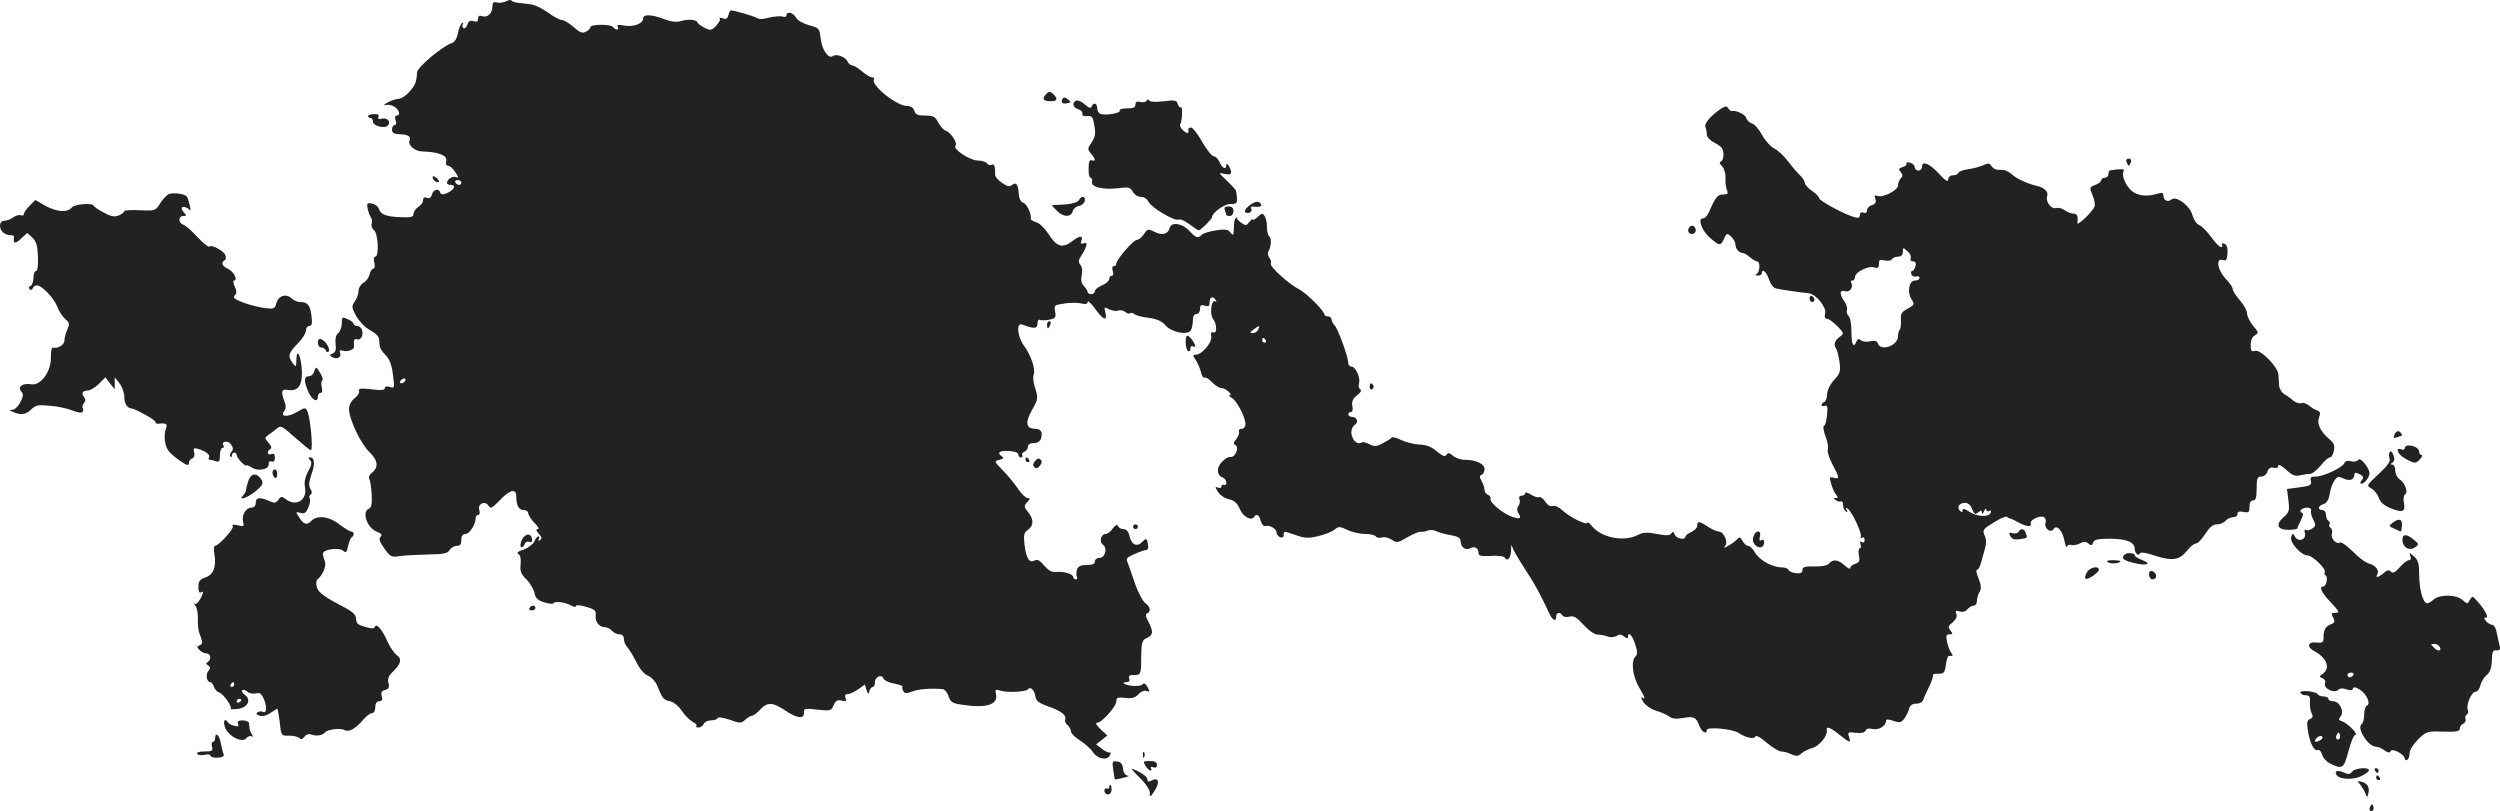 <?xml version="1.0" standalone="no"?>
<!DOCTYPE svg PUBLIC "-//W3C//DTD SVG 20010904//EN"
 "http://www.w3.org/TR/2001/REC-SVG-20010904/DTD/svg10.dtd">
<svg version="1.0" xmlns="http://www.w3.org/2000/svg"
 width="1045.794pt" height="339.373pt" viewBox="0 0 1045.794 339.373"
 preserveAspectRatio="xMidYMid meet">
<g transform="translate(-435.015,1187.348) scale(0.1,-0.1)"
fill="#222222" stroke="none">
<path d="M6467 11868 c-10 -5 -27 -8 -38 -5 -15 4 -19 0 -19 -18 0 -28 -22
-47 -44 -39 -11 4 -16 1 -16 -11 0 -12 -5 -15 -19 -10 -14 4 -21 0 -26 -15 -4
-11 -11 -18 -16 -14 -5 3 -6 10 -3 16 4 6 2 8 -3 5 -6 -4 -14 -23 -17 -42 -4
-21 -14 -38 -24 -41 -39 -12 -146 -101 -147 -123 -3 -43 -7 -52 -31 -80 -14
-17 -36 -31 -47 -31 -12 -1 -33 -8 -47 -16 -14 -8 -17 -13 -7 -10 10 3 27 0
37 -7 21 -13 27 -37 9 -37 -6 0 -8 -9 -4 -20 4 -11 2 -20 -4 -20 -6 0 -11 -8
-11 -18 0 -14 8 -19 30 -20 38 -1 51 -9 43 -28 -7 -18 23 -43 52 -44 71 -2
108 -17 102 -41 -3 -11 0 -19 8 -19 7 0 21 -12 30 -27 14 -21 15 -25 2 -20
-14 5 -37 -10 -37 -25 0 -4 7 -8 15 -8 24 0 17 -19 -12 -33 -21 -9 -27 -9 -31
1 -6 19 -29 14 -35 -8 -3 -13 -10 -18 -21 -14 -11 4 -16 1 -16 -10 0 -9 -9
-21 -20 -28 -11 -7 -20 -20 -20 -29 0 -13 -10 -16 -52 -14 -63 2 -85 11 -93
35 -3 10 -16 20 -29 22 -20 4 -22 1 -18 -21 3 -14 9 -31 14 -37 4 -6 6 -18 3
-26 -3 -8 1 -21 10 -28 17 -14 22 -110 5 -110 -6 0 -8 -11 -4 -25 3 -14 2 -25
-4 -25 -5 0 -13 -11 -16 -25 -3 -13 -15 -29 -26 -35 -11 -6 -20 -21 -20 -33 0
-12 -7 -33 -16 -45 -14 -20 -13 -25 7 -62 13 -22 38 -48 58 -58 21 -11 37 -27
37 -38 1 -10 2 -24 3 -31 1 -7 12 -23 25 -36 16 -16 25 -40 30 -81 7 -56 7
-58 -13 -51 -13 4 -21 2 -21 -5 0 -9 -16 -10 -56 -5 -45 5 -55 4 -52 -7 3 -7
-6 -21 -19 -31 -13 -10 -23 -29 -23 -43 0 -43 48 -145 85 -181 38 -37 40 -65
8 -90 -8 -6 -12 -17 -8 -23 4 -6 8 -35 10 -65 2 -39 -1 -55 -11 -59 -32 -12
-9 -81 33 -97 19 -7 23 -13 15 -21 -8 -8 -4 -21 16 -49 24 -34 30 -37 62 -32
19 3 72 6 118 7 68 1 85 4 93 19 6 9 19 17 29 17 15 0 20 7 20 25 0 17 6 25
18 25 16 0 42 40 42 67 0 7 5 13 11 13 6 0 8 9 4 20 -8 26 24 41 39 18 8 -14
15 -10 47 23 43 45 69 51 69 15 0 -37 10 -56 31 -56 10 0 19 -6 19 -14 0 -7
12 -25 26 -40 15 -14 21 -26 14 -26 -9 0 -8 -6 4 -19 13 -14 14 -21 5 -27 -8
-4 -10 -3 -5 4 4 7 3 12 -1 12 -5 0 -13 -10 -18 -22 -6 -12 -26 -27 -44 -33
-24 -8 -31 -14 -22 -19 8 -5 11 -22 9 -43 -3 -28 1 -41 24 -63 16 -16 31 -42
34 -57 4 -22 14 -31 40 -39 19 -6 37 -8 39 -4 6 10 48 5 74 -9 11 -7 21 -8 21
-2 0 5 19 3 43 -4 35 -10 41 -16 39 -34 -4 -27 14 -51 38 -51 10 0 23 -7 30
-15 7 -8 21 -15 31 -15 12 0 19 -7 19 -19 0 -11 6 -26 13 -33 7 -7 24 -35 38
-62 15 -31 34 -53 50 -59 14 -6 31 -24 38 -41 21 -53 27 -61 54 -66 15 -3 36
-20 49 -40 13 -19 34 -40 46 -46 12 -6 19 -14 15 -17 -3 -4 1 -7 9 -7 9 0 18
7 22 15 3 8 16 15 30 15 13 0 26 4 28 10 2 5 22 2 50 -7 44 -16 48 -16 66 0
10 9 23 17 29 17 5 0 20 11 33 25 31 33 52 32 107 -5 49 -33 79 -35 76 -6 -1
16 5 17 56 11 54 -6 58 -5 68 18 9 20 17 24 34 20 18 -5 21 -3 16 10 -4 12 -1
17 9 17 9 0 28 9 44 20 l28 20 7 -23 c6 -19 8 -19 12 -4 2 9 9 17 14 17 5 0 9
9 9 19 0 24 29 36 36 16 4 -8 24 -18 45 -21 21 -4 37 -10 34 -13 -2 -4 0 -13
4 -19 6 -10 14 -10 37 -1 26 10 76 14 126 10 9 0 21 -14 26 -30 8 -24 17 -30
54 -35 106 -17 156 0 144 47 -4 16 -1 18 17 12 29 -10 110 -6 117 5 9 14 28
-3 31 -29 3 -19 14 -28 50 -41 56 -19 82 -38 75 -56 -3 -7 2 -18 10 -24 8 -7
14 -19 14 -26 0 -8 17 -25 38 -38 21 -13 46 -36 55 -50 20 -29 61 -35 71 -10
3 8 2 13 -2 10 -4 -2 -19 4 -32 15 l-25 19 24 18 23 19 -28 26 c-18 17 -23 27
-15 27 20 0 81 68 81 91 0 14 6 17 36 13 28 -3 42 0 56 15 11 12 25 18 34 14
14 -5 15 -3 4 17 -7 13 -15 18 -19 12 -3 -6 -21 -9 -38 -8 -34 2 -59 16 -30
16 10 0 14 5 11 15 -5 11 1 15 20 15 29 0 30 1 30 85 1 52 4 61 24 70 26 12
28 25 6 68 -12 21 -13 32 -5 35 17 6 13 28 -8 43 -11 8 -31 46 -44 84 -13 39
-27 78 -31 88 -7 14 0 20 30 33 22 10 44 17 50 17 6 0 9 11 6 24 -5 27 -6 27
-26 8 -20 -21 -44 -9 -51 26 -4 19 -13 29 -25 29 -10 0 -20 6 -23 13 -3 8 -10
5 -22 -10 -9 -13 -22 -23 -29 -23 -21 0 -29 -33 -12 -45 20 -15 9 -55 -15 -55
-11 0 -19 -7 -19 -15 0 -10 -10 -15 -34 -15 -26 0 -36 -5 -41 -20 -3 -11 -3
-24 0 -30 3 -5 1 -10 -4 -10 -6 0 -11 4 -11 9 0 13 -39 25 -71 22 -19 -2 -33
6 -51 27 -18 22 -29 27 -40 21 -22 -12 -35 8 -42 65 -5 42 -3 51 14 63 25 18
25 44 1 74 -18 22 -18 26 -4 42 13 14 13 17 2 17 -8 0 -25 17 -39 37 -14 21
-42 56 -64 78 -38 39 -38 40 -15 45 16 4 20 8 11 14 -24 15 -11 26 28 23 24
-1 40 -7 40 -14 0 -7 5 -13 11 -13 5 0 8 4 5 9 -3 5 1 11 9 15 8 3 15 12 15
21 0 9 9 15 24 15 16 0 27 7 31 20 8 25 -1 40 -24 40 -39 0 -44 25 -14 78 26
46 26 51 14 90 -8 22 -11 48 -7 58 9 23 -11 81 -40 121 -28 37 -34 99 -8 89
50 -19 64 -18 64 4 0 11 4 19 9 16 5 -3 23 -3 39 0 28 6 30 9 26 34 -6 26 -4
28 39 34 25 4 57 4 71 0 18 -4 26 -2 26 7 0 7 14 -6 31 -29 35 -48 52 -54 43
-16 -6 24 -5 25 15 14 13 -6 30 -9 38 -6 9 4 22 1 30 -5 7 -7 16 -9 20 -6 3 4
12 2 18 -3 7 -6 34 -13 61 -16 34 -5 55 -14 69 -31 24 -29 92 -43 106 -22 5 8
9 26 9 42 0 17 5 27 15 27 8 0 15 9 15 21 0 16 4 19 20 14 16 -5 20 -2 20 14
0 23 15 28 26 9 4 -6 3 -8 -3 -5 -16 10 -23 -55 -9 -73 17 -21 18 -63 2 -57
-9 4 -12 -2 -9 -16 5 -25 -39 -77 -64 -77 -14 0 -14 -3 -1 -22 8 -13 18 -36
22 -51 3 -15 10 -26 15 -23 4 3 19 -6 31 -19 13 -14 31 -25 41 -25 17 0 49
-30 33 -30 -5 0 -1 -5 9 -11 21 -12 57 -81 57 -109 0 -12 -7 -20 -16 -20 -9 0
-14 -6 -11 -12 2 -7 -3 -21 -11 -31 -13 -15 -14 -20 -3 -26 16 -10 -3 -53 -22
-49 -7 2 -22 -7 -35 -20 -24 -24 -23 -56 3 -66 8 -3 15 -13 15 -21 0 -9 -4
-13 -10 -10 -5 3 -10 1 -10 -5 0 -7 -7 -10 -15 -6 -13 5 -13 2 1 -19 8 -13 29
-27 46 -30 21 -5 34 -16 44 -40 13 -32 48 -52 60 -34 10 16 22 9 28 -17 4 -14
12 -23 19 -21 17 6 47 -11 47 -27 0 -8 7 -16 15 -20 9 -3 15 0 15 9 0 18 -2
18 51 0 36 -13 53 -14 94 -4 27 6 58 19 68 27 16 14 21 14 53 -1 19 -9 52 -17
74 -17 21 0 42 -5 45 -10 4 -6 15 -8 26 -5 10 4 29 -1 41 -9 20 -14 25 -14 65
10 24 14 49 24 56 23 6 -1 20 1 29 5 9 4 25 3 35 -2 10 -5 37 -13 61 -17 30
-5 42 -12 42 -24 0 -26 20 -42 40 -31 19 10 35 1 35 -20 0 -12 11 -14 51 -12
31 2 55 -1 59 -7 10 -18 25 -2 26 27 l1 27 11 -25 c7 -14 30 -52 52 -86 36
-54 56 -92 96 -176 13 -30 29 -37 29 -13 0 17 16 20 26 4 3 -6 16 -8 29 -5 18
5 31 -3 59 -34 21 -23 45 -40 58 -41 13 0 32 -4 43 -8 11 -5 27 -3 37 2 12 8
21 7 32 -2 11 -9 16 -10 16 -2 0 25 18 8 30 -29 10 -31 11 -43 2 -52 -20 -20
-13 -80 13 -127 28 -48 30 -55 14 -45 -6 3 -3 -5 6 -20 10 -14 33 -30 54 -36
20 -6 44 -16 54 -24 12 -9 29 -11 56 -6 47 8 56 4 70 -33 10 -26 31 -38 31
-17 0 14 106 5 132 -12 32 -21 66 -28 71 -15 2 7 23 -5 47 -26 24 -20 52 -37
61 -37 10 0 30 -5 43 -12 21 -9 29 -8 43 5 10 8 30 18 45 22 28 7 64 51 60 73
-4 20 13 14 53 -18 45 -36 48 -36 40 -9 -7 20 -4 21 29 17 23 -2 37 1 40 9 4
9 14 11 30 7 25 -6 56 13 56 35 0 7 10 6 31 -1 25 -9 32 -7 44 8 8 11 18 29
21 42 4 15 14 22 30 22 15 0 27 7 30 18 3 9 14 34 25 55 10 22 17 42 15 46 -3
4 8 7 22 6 24 0 28 5 32 38 3 21 8 38 13 37 4 0 10 0 13 0 4 0 2 6 -4 13 -5 6
-13 27 -17 45 -5 26 -4 32 10 32 15 0 15 2 4 16 -11 14 -10 19 9 34 14 12 20
24 16 35 -6 14 -3 16 13 11 12 -4 25 -1 33 9 7 8 19 15 26 15 8 0 14 9 14 20
0 11 5 28 11 38 8 13 7 27 -4 55 -9 20 -12 37 -7 37 5 0 11 10 15 23 3 12 11
39 17 60 8 27 8 44 0 61 -10 22 -7 26 38 54 27 17 51 27 55 24 4 -4 10 -7 13
-7 4 -1 18 -7 32 -15 34 -19 60 -23 55 -7 -6 15 39 37 56 27 6 -5 9 -15 6 -23
-8 -22 21 -46 33 -27 13 21 38 -5 46 -49 4 -20 9 -31 11 -24 2 7 10 10 18 7 7
-3 23 0 35 6 16 9 25 9 36 0 11 -10 15 -9 20 4 5 13 20 16 73 16 68 -1 101
-14 101 -43 0 -18 17 -32 22 -18 2 6 29 2 63 -10 71 -23 102 -19 134 21 13 17
29 30 37 30 8 0 25 18 39 40 18 28 32 40 49 40 13 0 29 7 36 15 7 8 21 15 31
15 11 0 19 6 19 14 0 9 8 12 25 8 22 -4 25 -1 25 22 0 16 5 26 15 26 11 0 15
12 15 50 0 43 3 50 19 50 11 0 23 9 26 21 5 14 13 19 26 16 12 -3 19 0 19 8 0
8 13 2 33 -16 24 -23 38 -29 57 -24 14 3 33 6 43 6 9 0 29 16 45 35 15 19 32
34 38 34 7 0 14 12 17 28 5 20 0 32 -16 46 -40 33 -56 67 -46 93 7 19 5 25 -9
30 -9 3 -25 13 -34 21 -10 8 -24 12 -32 9 -7 -3 -22 2 -33 11 -10 9 -28 22
-39 28 -10 6 -19 22 -20 35 -1 13 -2 34 -3 46 -2 32 -75 106 -98 99 -15 -5
-18 0 -18 25 0 19 7 34 18 40 16 10 16 12 -8 40 -14 17 -25 40 -25 51 0 11
-13 36 -30 55 -16 18 -30 40 -30 47 0 7 -13 27 -30 44 -34 36 -42 87 -12 78
15 -5 18 0 20 28 2 23 -3 36 -13 40 -9 3 -13 2 -10 -4 3 -6 1 -10 -4 -10 -6 0
-25 19 -42 43 -17 23 -39 45 -49 49 -11 4 -23 22 -28 40 -10 40 -68 84 -88 67
-16 -13 -34 -4 -34 17 0 11 -6 13 -22 8 -47 -15 -87 -10 -113 13 -26 25 -41
65 -31 82 6 8 -11 9 -56 2 -5 0 -8 -8 -8 -16 0 -8 -7 -15 -15 -15 -8 0 -15 -5
-15 -10 0 -6 -11 -15 -25 -20 -24 -9 -25 -11 -12 -42 8 -18 12 -40 9 -48 -7
-21 -74 -85 -72 -69 4 28 0 39 -17 39 -10 0 -26 7 -36 14 -10 8 -26 12 -37 9
-20 -5 -45 29 -36 52 6 15 -13 34 -40 40 -39 8 -89 31 -106 48 -10 9 -26 18
-35 19 -10 0 -24 2 -31 2 -7 1 -17 8 -22 16 -7 11 -14 12 -32 3 -13 -6 -41
-14 -63 -17 -22 -3 -41 -10 -43 -16 -2 -5 -12 -10 -23 -10 -11 0 -19 -7 -19
-17 0 -13 -12 -6 -40 25 -40 43 -70 54 -70 27 0 -8 -7 -15 -15 -15 -8 0 -15 6
-15 14 0 7 -9 16 -20 19 -11 3 -18 1 -15 -3 3 -5 -4 -12 -15 -15 -17 -5 -19
-9 -9 -21 9 -11 9 -18 1 -26 -7 -7 -12 -20 -12 -30 0 -20 -63 -53 -86 -44 -12
4 -14 1 -9 -13 4 -14 0 -21 -15 -26 -11 -3 -20 -13 -20 -22 0 -9 -6 -13 -15
-9 -9 3 -15 0 -15 -10 0 -11 -6 -14 -22 -9 -42 11 -148 69 -148 79 0 6 -14 20
-30 31 -16 11 -30 26 -30 33 0 7 -10 23 -23 35 -12 12 -35 39 -50 59 -15 20
-40 43 -54 50 -15 7 -39 33 -52 57 -13 24 -32 46 -42 48 -10 3 -21 13 -24 23
-5 15 -41 33 -61 29 -4 0 -10 5 -15 12 -6 10 -12 9 -31 -3 -43 -30 -69 -60
-64 -75 3 -8 6 -23 6 -32 0 -10 12 -24 28 -32 15 -8 30 -18 34 -24 12 -15 9
-53 -3 -57 -8 -3 -6 -10 5 -20 9 -10 15 -30 14 -50 -1 -18 2 -41 6 -50 7 -14
3 -18 -16 -18 -23 0 -33 -13 -58 -72 -7 -16 -18 -28 -26 -28 -24 0 -5 -52 30
-82 39 -34 44 -34 58 -3 11 24 12 24 30 9 10 -10 18 -25 18 -35 0 -17 16 -34
32 -34 4 0 17 -8 28 -17 11 -10 25 -18 30 -18 15 0 12 -47 -2 -53 -8 -3 -6 -6
5 -6 9 -1 17 4 17 9 0 23 19 7 30 -25 8 -23 19 -37 33 -39 29 -6 107 -17 132
-19 30 -2 76 -58 70 -84 -4 -15 -1 -23 8 -23 7 0 26 -14 43 -31 29 -30 29 -31
9 -45 -21 -16 -26 -32 -14 -49 4 -5 10 -30 14 -55 5 -40 3 -48 -22 -75 -16
-17 -29 -43 -30 -60 0 -16 -6 -31 -12 -33 -6 -2 -11 -8 -11 -13 0 -4 6 -6 14
-3 10 4 12 -5 9 -38 -2 -24 -8 -44 -13 -46 -5 -2 -2 -21 6 -43 9 -21 13 -46
10 -55 -3 -8 5 -36 19 -62 30 -56 31 -65 6 -57 -18 5 -19 3 -11 -25 5 -18 14
-38 21 -46 9 -11 8 -14 -2 -14 -11 0 -11 -2 1 -9 8 -6 18 -7 22 -5 4 3 8 -4 8
-15 0 -11 5 -23 12 -27 7 -5 8 -3 3 6 -5 9 -4 11 4 6 18 -12 62 -106 55 -118
-4 -7 -3 -8 4 -4 7 4 12 1 12 -9 0 -10 -5 -13 -12 -9 -8 5 -9 2 -5 -9 3 -10 2
-17 -3 -17 -5 0 -7 -13 -4 -29 5 -23 2 -30 -15 -36 -12 -3 -21 -11 -21 -17 0
-7 -10 -2 -23 10 -27 25 -50 28 -66 8 -7 -8 -30 -13 -61 -12 -40 1 -50 -2 -50
-15 0 -12 -8 -15 -27 -13 -15 1 -29 8 -31 13 -2 6 -14 11 -27 11 -40 0 -93 29
-112 60 -9 16 -23 30 -30 30 -7 0 -17 9 -23 20 -10 18 -13 19 -26 5 -20 -19
-65 -44 -48 -26 15 16 -5 61 -26 61 -8 0 -28 9 -45 20 -36 24 -45 25 -45 5 0
-9 -11 -21 -25 -27 -14 -6 -25 -15 -25 -20 0 -15 -38 -8 -44 9 -5 13 -9 14
-15 5 -5 -9 -20 -10 -60 -2 -42 8 -58 7 -81 -5 -57 -29 -150 -11 -190 37 -11
13 -19 20 -20 15 0 -13 -74 23 -102 50 -16 15 -33 23 -42 20 -10 -4 -22 3 -32
18 -9 14 -20 22 -26 19 -5 -3 -20 2 -33 10 -14 9 -25 12 -25 6 0 -5 -7 -10
-15 -10 -9 0 -12 -6 -9 -15 4 -8 1 -21 -4 -28 -7 -8 -7 -18 -2 -27 16 -25 11
-29 -20 -20 -38 11 -100 61 -95 77 2 6 -3 14 -11 17 -8 3 -14 12 -14 21 0 8
-6 25 -12 36 -10 17 -10 23 0 26 6 3 12 13 12 24 0 22 -35 39 -82 39 -17 0
-40 8 -50 17 -15 13 -21 14 -27 4 -6 -9 -16 -6 -40 14 -22 19 -44 28 -74 29
-23 1 -57 10 -76 19 -19 10 -37 14 -40 10 -3 -5 -20 -15 -37 -24 -26 -14 -35
-14 -55 -4 -13 7 -27 11 -31 8 -34 -20 -63 49 -31 73 18 12 10 34 -13 34 -8 0
-14 5 -14 10 0 6 5 10 11 10 7 0 9 10 6 25 -3 19 2 31 20 45 15 11 20 21 13
25 -6 4 -8 15 -5 25 7 23 -14 70 -32 70 -7 0 -13 7 -13 15 0 24 -41 139 -56
156 -8 8 -14 21 -14 27 0 7 -7 12 -15 12 -8 0 -15 4 -15 8 0 15 -74 89 -105
105 -44 22 -126 97 -119 108 3 6 0 16 -6 24 -6 8 -8 20 -4 27 12 19 14 57 3
63 -5 4 -9 21 -9 38 0 18 -4 39 -10 47 -7 12 -12 12 -29 -4 -12 -11 -21 -15
-21 -11 0 5 -6 0 -14 -10 -12 -16 -15 -17 -34 -3 -12 8 -20 18 -17 21 3 4 2 4
-2 1 -9 -6 -10 -11 -12 -51 -1 -25 -3 -26 -14 -12 -10 13 -22 15 -60 9 -26 -4
-53 -12 -59 -18 -17 -17 -24 -15 -52 15 -30 33 -76 40 -83 13 -7 -26 -31 -33
-64 -16 -26 13 -29 12 -44 -10 -8 -13 -22 -24 -29 -24 -15 0 -86 -82 -86 -99
0 -6 -5 -11 -11 -11 -6 0 -8 -9 -4 -20 4 -11 2 -20 -4 -20 -6 0 -11 -6 -11
-14 0 -7 -13 -19 -30 -26 -16 -7 -30 -18 -30 -25 0 -6 -7 -12 -15 -12 -8 0
-15 4 -15 9 0 5 -7 16 -16 25 -10 11 -13 25 -9 45 4 17 2 35 -5 43 -10 12 -9
20 2 37 26 41 30 61 12 54 -11 -4 -15 -2 -11 8 10 25 -5 26 -37 1 -42 -32 -66
-24 -100 30 -16 24 -38 46 -52 49 -13 4 -23 10 -22 14 4 19 -16 62 -31 67 -10
3 -18 17 -19 36 -3 42 -11 52 -28 39 -10 -9 -20 -7 -43 9 -16 11 -29 26 -28
33 1 34 -4 49 -14 42 -6 -3 -15 -1 -19 5 -4 7 -22 13 -41 13 -33 1 -105 49
-92 62 10 10 -19 55 -39 62 -10 3 -25 19 -33 35 -13 25 -21 29 -55 29 -30 0
-40 4 -45 20 -4 13 -15 20 -30 20 -44 0 -154 88 -139 112 3 4 -1 8 -8 8 -7 0
-26 11 -42 25 -16 14 -35 25 -41 25 -7 0 -15 7 -19 15 -7 20 -48 35 -62 24
-18 -14 -46 26 -51 74 -5 42 -7 44 -49 55 -24 7 -48 20 -54 32 -11 21 -40 28
-40 9 0 -6 -7 -8 -16 -5 -9 3 -34 1 -56 -4 -24 -7 -44 -8 -51 -2 -10 7 -94 32
-110 32 -3 0 -7 -9 -10 -20 -4 -15 -10 -18 -24 -13 -10 3 -15 3 -12 -1 4 -4
-3 -17 -15 -30 -19 -20 -24 -21 -48 -9 -14 7 -28 17 -30 22 -4 13 -38 16 -71
6 -18 -5 -42 -2 -70 9 -54 20 -87 21 -87 1 0 -21 -43 -36 -82 -28 -22 4 -29 3
-24 -5 4 -7 3 -12 -3 -12 -5 0 -13 5 -16 10 -8 13 -95 13 -95 0 0 -5 -8 -14
-19 -19 -14 -8 -25 -4 -51 19 -19 17 -41 30 -50 30 -9 0 -35 14 -59 32 -24 17
-57 33 -75 34 -17 2 -40 5 -51 6 -11 1 -22 5 -25 9 -3 4 -13 3 -23 -3z m-187
-758 c0 -5 -4 -10 -9 -10 -6 0 -13 5 -16 10 -3 6 1 10 9 10 9 0 16 -4 16 -10z
m6063 -316 c-3 -8 1 -14 10 -14 10 0 13 -7 10 -20 -3 -11 -9 -20 -14 -20 -5 0
-6 -6 -3 -14 3 -8 12 -12 20 -9 8 3 14 0 14 -6 0 -6 -8 -11 -19 -11 -25 0 -34
-48 -15 -78 14 -21 13 -24 -16 -40 -26 -14 -30 -22 -28 -49 1 -18 -1 -35 -5
-39 -4 -4 -7 -16 -7 -27 0 -39 -71 -65 -84 -31 -4 12 -13 14 -32 10 -14 -4
-32 -2 -39 4 -9 8 -14 6 -19 -5 -12 -31 -21 -13 -21 41 0 31 -5 60 -12 66 -6
5 -9 16 -7 23 3 8 -1 24 -10 37 -22 31 -21 51 3 43 19 -6 36 18 25 36 -3 5 0
9 5 9 6 0 11 7 11 15 0 20 56 48 80 40 16 -5 20 -2 20 15 0 17 4 19 24 14 13
-3 27 -1 30 5 4 6 16 11 27 11 12 0 19 7 19 20 0 19 1 19 19 3 11 -9 17 -22
14 -29z m-2729 -299 c-4 -8 -14 -15 -23 -15 -14 1 -13 3 3 15 25 19 27 19 20
0z m31 -45 c3 -5 1 -10 -4 -10 -6 0 -11 5 -11 10 0 6 2 10 4 10 3 0 8 -4 11
-10z m-3600 -170 c-3 -5 -11 -10 -16 -10 -6 0 -7 5 -4 10 3 6 11 10 16 10 6 0
7 -4 4 -10z m6555 -536 c9 -22 13 -24 25 -14 12 10 15 10 16 -1 0 -8 4 -5 9 6
5 11 9 14 9 7 1 -7 6 -10 12 -6 7 4 10 1 7 -7 -7 -20 -58 -18 -90 4 -20 13
-28 15 -28 6 0 -10 -3 -10 -11 -2 -15 15 -3 33 22 33 12 0 23 -10 29 -26z"/>
<path d="M8723 11476 c-15 -17 -7 -26 24 -26 25 0 29 10 11 28 -15 15 -20 15
-35 -2z"/>
<path d="M8795 11460 c-9 -15 -1 -23 21 -18 15 3 16 4 1 16 -11 9 -17 10 -22
2z"/>
<path d="M8853 11453 c-20 -7 -15 -30 7 -36 11 -3 19 -11 18 -19 -2 -8 5 -12
19 -10 16 2 24 -3 27 -20 11 -49 10 -64 -8 -91 -17 -25 -17 -29 -2 -46 19 -21
21 -35 3 -28 -9 3 -13 -7 -13 -34 -1 -22 3 -39 8 -39 5 0 8 -7 6 -17 -4 -22
44 -34 108 -27 46 6 53 4 63 -15 7 -12 21 -21 34 -21 13 0 26 -9 32 -21 12
-25 111 -83 126 -74 5 4 25 -5 44 -19 18 -14 36 -26 40 -26 7 0 55 47 55 54 0
19 51 56 77 56 30 0 32 3 24 54 0 4 -18 24 -38 43 -37 35 -37 35 -10 29 18 -4
27 -2 27 6 0 18 -20 47 -20 31 0 -22 -16 -14 -28 12 -6 14 -18 25 -25 25 -7 0
-29 27 -48 60 -18 33 -40 60 -46 60 -7 0 -12 -3 -12 -7 3 -20 -3 -21 -20 -6
-11 9 -17 21 -14 26 9 14 11 77 3 72 -4 -3 -10 3 -13 13 -4 16 -11 18 -58 12
-32 -4 -57 -3 -60 2 -4 7 -9 6 -13 0 -3 -6 -15 -8 -26 -5 -14 4 -20 0 -20 -11
0 -12 -9 -16 -36 -16 -19 0 -33 -4 -30 -9 7 -10 -59 -22 -80 -14 -8 3 -14 14
-14 24 0 21 -16 26 -23 7 -3 -9 -11 -7 -28 8 -13 12 -30 19 -36 17z"/>
<path d="M5890 11388 c0 -5 5 -8 10 -8 6 0 10 -7 10 -15 0 -18 48 -31 62 -17
15 15 -1 35 -24 29 -13 -4 -18 -1 -15 8 4 8 -2 12 -19 11 -13 0 -24 -4 -24 -8z"/>
<path d="M13246 11195 c4 -8 7 -15 9 -15 2 0 5 7 9 15 3 9 0 15 -9 15 -9 0
-12 -6 -9 -15z"/>
<path d="M6160 11132 c0 -12 19 -26 26 -19 2 2 -2 10 -11 17 -9 8 -15 8 -15 2z"/>
<path d="M5057 11062 c-9 -4 -26 -22 -37 -39 -19 -31 -20 -32 -85 -29 -36 2
-65 0 -65 -4 0 -4 -10 -12 -22 -17 -18 -8 -32 -6 -63 11 -22 11 -41 24 -43 29
-6 13 -79 7 -92 -8 -18 -22 -63 -18 -111 8 l-41 24 -24 -24 c-13 -13 -24 -29
-24 -35 0 -5 -6 -8 -13 -5 -7 3 -21 -1 -32 -9 -10 -8 -27 -14 -37 -14 -21 0
-24 -30 -6 -48 7 -7 20 -12 30 -12 10 0 17 -3 17 -7 -5 -29 4 -31 28 -9 l27
25 21 -19 c17 -16 22 -34 24 -80 1 -37 -2 -60 -8 -60 -6 0 -11 -13 -11 -29 0
-16 -6 -31 -12 -34 -8 -2 -9 -8 -4 -13 5 -5 11 -4 13 4 3 6 10 12 17 12 21 0
72 -53 86 -90 7 -19 22 -42 34 -52 17 -14 18 -20 8 -43 -7 -14 -12 -34 -12
-44 0 -19 -25 -36 -47 -32 -7 1 -11 -14 -10 -42 1 -58 -43 -118 -82 -111 -36
6 -59 -10 -42 -30 10 -12 9 -20 -4 -45 -8 -17 -23 -31 -33 -32 -14 0 -14 -2 3
-9 33 -14 54 -11 76 11 18 18 29 20 79 15 32 -2 74 -12 94 -20 23 -9 38 -11
42 -5 3 6 3 13 0 16 -3 3 -1 12 5 20 8 9 8 17 0 26 -12 16 -5 27 18 27 8 0 28
12 44 27 l28 28 19 -25 20 -25 0 25 0 25 20 -25 c11 -14 20 -39 20 -57 0 -27
12 -47 30 -48 16 -1 100 -48 100 -56 0 -6 6 -9 13 -8 30 4 39 -1 32 -18 -11
-26 -7 -72 9 -94 7 -10 29 -30 49 -43 29 -20 37 -22 37 -10 0 8 6 17 14 20 8
3 12 13 8 26 -4 18 -2 19 19 13 32 -10 50 -25 43 -36 -3 -5 -1 -9 5 -9 5 0 16
-3 25 -6 13 -5 16 1 16 25 0 17 5 31 11 31 5 0 8 4 4 9 -11 19 18 24 31 6 10
-14 11 -22 2 -32 -6 -7 -8 -16 -4 -20 3 -3 6 -1 6 5 0 7 5 12 10 12 6 0 10 -4
10 -10 0 -5 9 -19 20 -30 11 -11 20 -17 20 -14 0 4 10 0 23 -8 27 -18 73 -8
71 14 -1 10 4 14 12 11 9 -3 14 2 14 16 0 14 -5 19 -15 15 -17 -7 -21 11 -4
21 7 5 4 14 -8 27 -17 19 -17 20 2 34 11 7 25 18 32 24 18 15 20 14 81 -40 31
-27 59 -50 62 -50 11 0 -1 132 -14 163 -8 17 -10 16 -44 -3 -38 -23 -73 -20
-53 4 8 10 8 21 1 40 -16 44 -13 53 18 48 40 -5 57 20 55 80 -3 61 -22 101
-23 48 -1 -33 -1 -34 -15 -16 -22 29 -19 42 20 82 19 19 35 44 35 55 0 10 6
19 14 19 11 0 13 10 9 43 -6 45 -16 57 -47 57 -11 0 -27 7 -37 16 -23 21 -55
10 -63 -21 -6 -23 -10 -25 -49 -20 -23 3 -64 13 -90 23 -36 14 -44 21 -35 30
9 9 9 18 0 37 -6 14 -8 25 -3 25 18 0 -1 38 -25 49 -25 11 -31 26 -14 36 5 3
7 12 3 21 -7 18 -58 46 -67 36 -4 -3 -26 14 -49 39 -23 25 -50 49 -59 52 -23
8 -23 37 -1 37 13 0 14 3 5 12 -7 7 -12 16 -12 20 0 11 23 6 33 -7 4 -5 5 4 1
20 -4 17 -9 33 -13 37 -10 11 -55 17 -74 10z"/>
<path d="M8863 11036 c-5 -9 -28 -16 -61 -18 l-53 -3 21 -22 c26 -28 60 -30
67 -4 3 11 15 21 26 23 12 2 23 11 25 21 4 21 -14 23 -25 3z"/>
<path d="M9572 11010 c-13 -11 -18 -21 -12 -25 14 -8 32 4 24 16 -3 6 0 10 7
8 27 -3 40 1 34 11 -9 15 -27 12 -53 -10z"/>
<path d="M9474 10994 c3 -9 6 -18 6 -20 0 -2 7 -4 15 -4 8 0 15 9 15 20 0 14
-7 20 -21 20 -15 0 -19 -4 -15 -16z"/>
<path d="M11415 10920 c-9 -15 3 -30 20 -24 7 3 11 12 8 20 -6 16 -19 18 -28
4z"/>
<path d="M11920 10626 c0 -9 5 -16 10 -16 6 0 10 4 10 9 0 6 -4 13 -10 16 -5
3 -10 -1 -10 -9z"/>
<path d="M5780 10521 c0 -16 -7 -34 -15 -41 -10 -8 -13 -24 -11 -45 3 -24 0
-35 -12 -40 -14 -5 -14 -8 -3 -15 20 -12 41 -1 34 17 -5 11 -1 14 13 9 19 -5
47 5 45 18 -3 25 1 35 13 30 16 -6 28 19 20 41 -4 8 -12 15 -20 15 -8 0 -14 4
-14 8 0 5 -11 14 -25 20 -23 11 -25 10 -25 -17z"/>
<path d="M8730 10515 c0 -8 2 -15 4 -15 2 0 6 7 10 15 3 8 1 15 -4 15 -6 0
-10 -7 -10 -15z"/>
<path d="M9310 10441 c0 -17 5 -33 10 -36 6 -3 10 1 10 10 0 9 5 13 10 10 14
-9 12 7 -4 28 -19 24 -26 21 -26 -12z"/>
<path d="M5680 10440 c0 -11 6 -20 14 -20 8 0 16 -6 19 -12 2 -7 7 -10 11 -6
10 9 -10 44 -29 52 -10 4 -15 -1 -15 -14z"/>
<path d="M5665 10321 c-3 -12 -13 -21 -20 -21 -23 0 -25 -15 -8 -59 16 -40 43
-56 43 -26 0 8 5 15 11 15 7 0 9 9 5 24 -3 13 -2 26 2 28 5 2 1 16 -9 32 -16
27 -17 27 -24 7z"/>
<path d="M10080 10254 c0 -8 5 -12 10 -9 6 4 8 11 5 16 -9 14 -15 11 -15 -7z"/>
<path d="M14366 10054 c-5 -12 -2 -15 10 -10 8 3 18 6 20 6 3 0 2 5 -1 10 -9
15 -22 12 -29 -6z"/>
<path d="M14410 9999 c0 -6 -7 -9 -15 -5 -8 3 -15 2 -15 -2 0 -14 16 -30 45
-44 27 -14 32 -13 48 4 9 10 13 18 7 18 -5 0 -10 6 -10 14 0 14 -21 26 -46 26
-8 0 -14 -5 -14 -11z"/>
<path d="M14347 9983 c-4 -6 -4 -19 -1 -28 5 -11 -9 -31 -46 -65 -51 -47 -51
-48 -30 -60 12 -6 26 -24 31 -39 7 -20 23 -33 51 -44 49 -20 62 -14 54 24 -3
15 -1 31 5 34 14 9 0 47 -22 63 -11 7 -19 24 -19 38 0 13 -6 24 -12 24 -10 0
-10 2 0 8 9 6 10 16 4 32 -5 14 -11 19 -15 13z"/>
<path d="M5647 9949 c9 -9 7 -21 -8 -48 -13 -24 -17 -46 -13 -67 10 -53 -37
-81 -80 -49 -17 13 -21 13 -31 -2 -11 -15 -17 -15 -39 -5 -39 17 -56 15 -56
-8 0 -12 -7 -20 -18 -20 -23 0 -42 -32 -35 -59 5 -20 3 -21 -22 -15 -19 5 -26
3 -21 -4 6 -10 -59 -82 -75 -82 -4 0 -5 -16 -2 -34 9 -54 -4 -86 -37 -98 -24
-8 -30 -16 -30 -40 0 -17 4 -27 10 -23 13 8 13 2 -3 -29 -8 -14 -18 -22 -23
-18 -4 4 -3 0 4 -9 6 -8 11 -33 10 -55 -1 -21 2 -47 5 -56 16 -41 16 -49 2
-54 -12 -5 -12 -8 0 -20 7 -8 21 -14 29 -14 18 0 22 -25 5 -36 -8 -4 -7 -9 2
-14 10 -7 10 -12 1 -23 -13 -15 -7 -47 8 -47 5 0 11 -9 15 -19 3 -11 14 -22
23 -25 18 -6 55 -60 47 -68 -2 -2 11 -2 30 0 42 5 58 38 29 59 -9 7 -15 16
-11 19 4 4 13 1 22 -6 8 -7 24 -10 36 -7 16 4 23 -1 34 -26 13 -32 10 -61 -6
-51 -5 3 -14 2 -21 -2 -8 -5 -6 -10 8 -14 12 -5 29 0 47 12 15 11 27 18 28 16
3 -11 9 -48 12 -78 4 -32 7 -35 38 -34 19 0 37 -5 42 -10 5 -7 12 -6 20 5 8
11 19 14 32 9 20 -7 46 -2 55 10 9 12 65 19 80 10 18 -11 46 4 78 41 13 16 30
29 38 29 8 0 14 10 14 25 0 16 6 25 16 25 12 0 15 6 11 21 -4 16 0 23 14 26
16 5 19 11 14 30 -4 17 1 30 18 46 34 32 40 54 17 70 -11 8 -29 34 -40 59 -21
49 -46 76 -52 59 -2 -8 -15 -8 -40 0 -30 8 -38 15 -38 32 0 17 -12 29 -42 46
-93 48 -117 66 -123 90 -3 13 -2 27 2 30 22 16 40 57 32 76 -4 11 -8 25 -8 32
-1 18 66 28 84 13 13 -11 16 -7 21 19 4 17 11 34 15 37 13 7 11 24 -2 24 -6 0
-28 14 -49 30 -42 33 -92 40 -117 15 -19 -20 -32 -16 -52 15 -15 23 -15 23 6
18 17 -5 24 0 33 23 7 15 9 32 6 38 -4 5 -2 12 4 16 6 4 6 12 -1 23 -8 12 -7
29 4 61 16 44 13 71 -6 71 -8 0 -8 -3 0 -11z m-317 -939 c0 -5 -5 -10 -11 -10
-5 0 -7 5 -4 10 3 6 8 10 11 10 2 0 4 -4 4 -10z m30 -64 c0 -3 -4 -8 -10 -11
-5 -3 -10 -1 -10 4 0 6 5 11 10 11 6 0 10 -2 10 -4z"/>
<path d="M8640 9950 c0 -5 5 -10 11 -10 5 0 7 5 4 10 -3 6 -8 10 -11 10 -2 0
-4 -4 -4 -10z"/>
<path d="M8680 9945 c-9 -11 -10 -19 -3 -26 7 -7 14 -5 23 6 9 11 10 19 3 26
-7 7 -14 5 -23 -6z"/>
<path d="M14215 9950 c-4 -7 -17 -9 -30 -6 -14 4 -25 1 -28 -8 -7 -18 -87 -56
-119 -56 -21 0 -25 -4 -21 -19 4 -16 -3 -20 -47 -26 l-53 -7 6 -48 c5 -42 3
-50 -19 -69 -36 -31 -28 -54 19 -54 20 0 37 3 37 6 1 4 7 19 15 34 9 17 11 29
5 31 -17 6 0 22 21 22 12 0 19 -5 17 -12 -3 -7 1 -24 9 -38 11 -22 11 -27 -4
-37 -9 -7 -20 -10 -26 -6 -6 4 -8 -2 -5 -15 7 -26 -28 -38 -41 -14 -9 16 -10
16 -16 0 -9 -22 41 -78 68 -78 21 0 80 -58 72 -70 -3 -5 -1 -11 4 -14 11 -7 2
-46 -10 -46 -20 0 -7 -27 32 -67 35 -38 38 -43 19 -43 -18 0 -19 -3 -10 -20 9
-16 7 -22 -7 -27 -24 -9 -33 -23 -33 -54 0 -23 -3 -26 -30 -23 -36 4 -42 -19
-9 -36 53 -29 69 -71 36 -95 -16 -11 -16 -13 -1 -19 9 -4 14 -12 10 -21 -8
-21 39 -44 56 -27 7 7 19 7 34 2 15 -6 24 -5 27 3 2 8 11 7 30 -5 28 -19 46
-60 28 -66 -6 -2 -11 -19 -11 -37 0 -19 -5 -37 -10 -40 -24 -15 26 -95 59 -95
9 0 25 -7 35 -15 15 -11 22 -12 27 -3 8 13 59 -15 59 -33 0 -6 5 -7 10 -4 6 3
10 16 10 29 0 12 16 37 36 57 34 33 38 34 105 32 55 -2 69 1 69 13 0 8 6 17
14 20 8 3 12 12 10 19 -3 7 -1 16 5 19 6 4 8 13 4 21 -7 21 16 75 33 75 8 0
17 12 20 27 4 15 16 35 27 43 13 11 20 30 21 60 1 37 4 45 19 43 16 -1 18 4
12 25 -3 15 -9 39 -12 55 -3 15 -11 27 -18 27 -7 0 -18 7 -25 15 -10 12 -10
15 0 15 13 0 -8 38 -41 73 -16 18 -17 18 -27 1 -10 -18 -11 -18 -31 0 -26 23
-96 24 -121 1 -9 -8 -21 -15 -27 -15 -17 0 -33 58 -33 120 0 46 -4 61 -22 76
-19 17 -21 17 -15 2 4 -11 2 -18 -6 -18 -7 0 -24 -13 -38 -29 -19 -22 -29 -27
-37 -19 -9 9 -16 7 -30 -5 -20 -18 -37 -23 -28 -8 11 17 -5 39 -31 46 -15 3
-46 26 -70 51 -25 24 -49 42 -54 38 -16 -9 -40 17 -34 37 3 9 1 20 -5 24 -6 3
-8 10 -5 15 3 5 1 11 -5 15 -5 3 -10 15 -10 26 0 10 -7 19 -15 19 -22 0 -18
18 5 25 13 4 22 18 26 43 3 21 12 46 20 56 12 17 17 18 40 7 27 -12 43 -3 44
22 0 4 9 3 21 -3 16 -9 18 -14 8 -26 -6 -8 -7 -14 -1 -14 12 0 29 20 34 40 4
21 -38 74 -47 60z m340 -781 c12 -19 -5 -23 -22 -6 -16 16 -16 17 -1 17 9 0
20 -5 23 -11z m-360 -119 c-3 -5 -10 -10 -16 -10 -5 0 -9 5 -9 10 0 6 7 10 16
10 8 0 12 -4 9 -10z"/>
<path d="M5490 9896 c0 -8 5 -18 10 -21 6 -3 10 3 10 14 0 12 -4 21 -10 21 -5
0 -10 -6 -10 -14z"/>
<path d="M5390 9865 c-5 -14 -10 -32 -10 -39 0 -6 -5 -17 -12 -24 -26 -26 18
-11 52 17 29 25 33 32 24 48 -18 29 -43 28 -54 -2z"/>
<path d="M14358 9686 c-16 -12 -16 -14 8 -24 14 -7 26 -12 27 -12 2 0 4 11 5
25 2 28 -13 32 -40 11z"/>
<path d="M9090 9670 c0 -5 5 -10 10 -10 6 0 10 5 10 10 0 6 -4 10 -10 10 -5 0
-10 -4 -10 -10z"/>
<path d="M12794 9649 c-3 -6 -15 -9 -25 -6 -15 4 -17 2 -9 -12 6 -13 18 -16
39 -13 34 5 33 4 25 26 -7 19 -20 21 -30 5z"/>
<path d="M11685 9629 c-5 -13 -1 -27 8 -36 17 -17 37 -10 37 13 0 9 -5 12 -12
8 -8 -5 -9 0 -6 14 8 29 -18 30 -27 1z"/>
<path d="M6533 9615 c-6 -14 -8 -27 -3 -30 4 -3 11 2 14 11 3 9 12 14 20 11 9
-4 13 0 12 11 -4 27 -30 25 -43 -3z"/>
<path d="M14400 9615 c0 -31 29 -48 53 -31 16 12 16 14 -1 28 -33 29 -52 30
-52 3z"/>
<path d="M13237 9553 c-14 -14 -6 -23 34 -33 54 -15 86 -7 42 10 -18 6 -33 16
-33 21 0 10 -33 12 -43 2z"/>
<path d="M13169 9521 c12 -8 51 -4 51 5 0 2 -15 4 -32 4 -23 0 -29 -3 -19 -9z"/>
<path d="M13080 9479 c-7 -11 -9 -23 -6 -26 7 -8 56 25 56 37 0 19 -39 10 -50
-11z"/>
<path d="M13340 9470 c0 -11 7 -20 15 -20 8 0 15 6 15 14 0 8 -7 16 -15 20
-10 4 -15 -1 -15 -14z"/>
<path d="M6565 9330 c-3 -5 1 -10 9 -10 9 0 16 5 16 10 0 6 -4 10 -9 10 -6 0
-13 -4 -16 -10z"/>
<path d="M13973 8976 c2 -6 12 -11 23 -11 15 0 19 -7 17 -29 -1 -16 2 -37 7
-46 7 -13 5 -20 -6 -24 -13 -5 -15 -15 -10 -46 8 -54 26 -89 41 -84 7 3 15 -5
19 -19 3 -13 18 -30 33 -37 52 -26 58 -22 77 51 10 38 23 69 29 69 15 0 -32
48 -55 56 -15 5 -17 8 -7 20 17 21 -4 64 -31 64 -11 0 -20 5 -20 10 0 6 -9 10
-19 10 -11 0 -22 4 -25 9 -8 13 -77 19 -73 7z m163 -193 c-10 -10 -19 5 -10
18 6 11 8 11 12 0 2 -7 1 -15 -2 -18z m-77 -4 c-22 -14 -33 -10 -19 6 7 8 17
12 22 9 6 -4 5 -10 -3 -15z"/>
<path d="M5291 8832 c13 -38 72 -68 89 -47 7 8 17 12 23 8 6 -4 7 -1 1 8 -5 8
-9 19 -10 24 0 6 -2 16 -2 23 -1 6 -13 12 -27 12 -17 0 -23 -4 -19 -14 4 -11
0 -13 -15 -9 -12 3 -24 9 -27 14 -13 21 -22 7 -13 -19z"/>
<path d="M5250 8785 c0 -8 -4 -15 -9 -15 -5 0 -7 -9 -4 -20 5 -17 0 -20 -31
-20 -22 0 -35 -4 -31 -10 3 -6 17 -7 31 -4 13 3 24 2 24 -3 0 -6 14 -10 30 -9
19 1 28 5 26 13 -3 6 -8 28 -12 47 -6 35 -24 50 -24 21z"/>
<path d="M9131 8714 c0 -11 3 -14 6 -6 3 7 2 16 -1 19 -3 4 -6 -2 -5 -13z"/>
<path d="M9007 8653 c3 -21 6 -39 7 -40 1 -1 17 2 36 7 19 4 27 8 18 9 -10 1
-18 11 -20 29 -2 19 -9 28 -25 30 -20 3 -21 0 -16 -35z"/>
<path d="M9142 8670 c7 -11 16 -20 21 -20 4 0 5 4 2 10 -3 6 1 7 9 4 11 -4 16
0 16 10 0 11 -9 16 -30 16 -28 0 -29 -2 -18 -20z"/>
<path d="M9118 8620 c24 -23 42 -50 42 -63 0 -20 2 -20 19 7 24 35 18 60 -10
45 -14 -7 -19 -6 -19 4 0 12 -29 32 -65 45 -5 2 9 -15 33 -38z"/>
<path d="M14190 8646 c-9 -12 -17 -13 -36 -4 -25 12 -40 6 -30 -10 11 -19 68
-22 102 -6 19 9 34 20 34 25 0 15 -57 10 -70 -5z"/>
<path d="M14285 8650 c3 -5 8 -10 11 -10 2 0 4 5 4 10 0 6 -5 10 -11 10 -5 0
-7 -4 -4 -10z"/>
<path d="M14290 8620 c0 -5 5 -10 11 -10 5 0 7 5 4 10 -3 6 -8 10 -11 10 -2 0
-4 -4 -4 -10z"/>
<path d="M14223 8592 c7 -9 18 -26 22 -37 7 -18 8 -19 12 -2 7 27 -3 43 -27
50 -20 5 -20 4 -7 -11z"/>
<path d="M8990 8579 c0 -5 -4 -7 -10 -4 -5 3 -10 -1 -10 -9 0 -9 7 -16 15 -16
8 0 15 9 15 20 0 11 -2 20 -5 20 -3 0 -5 -5 -5 -11z"/>
<path d="M14266 8501 c-4 -7 -5 -15 -2 -18 9 -9 19 4 14 18 -4 11 -6 11 -12 0z"/>
</g>
</svg>
